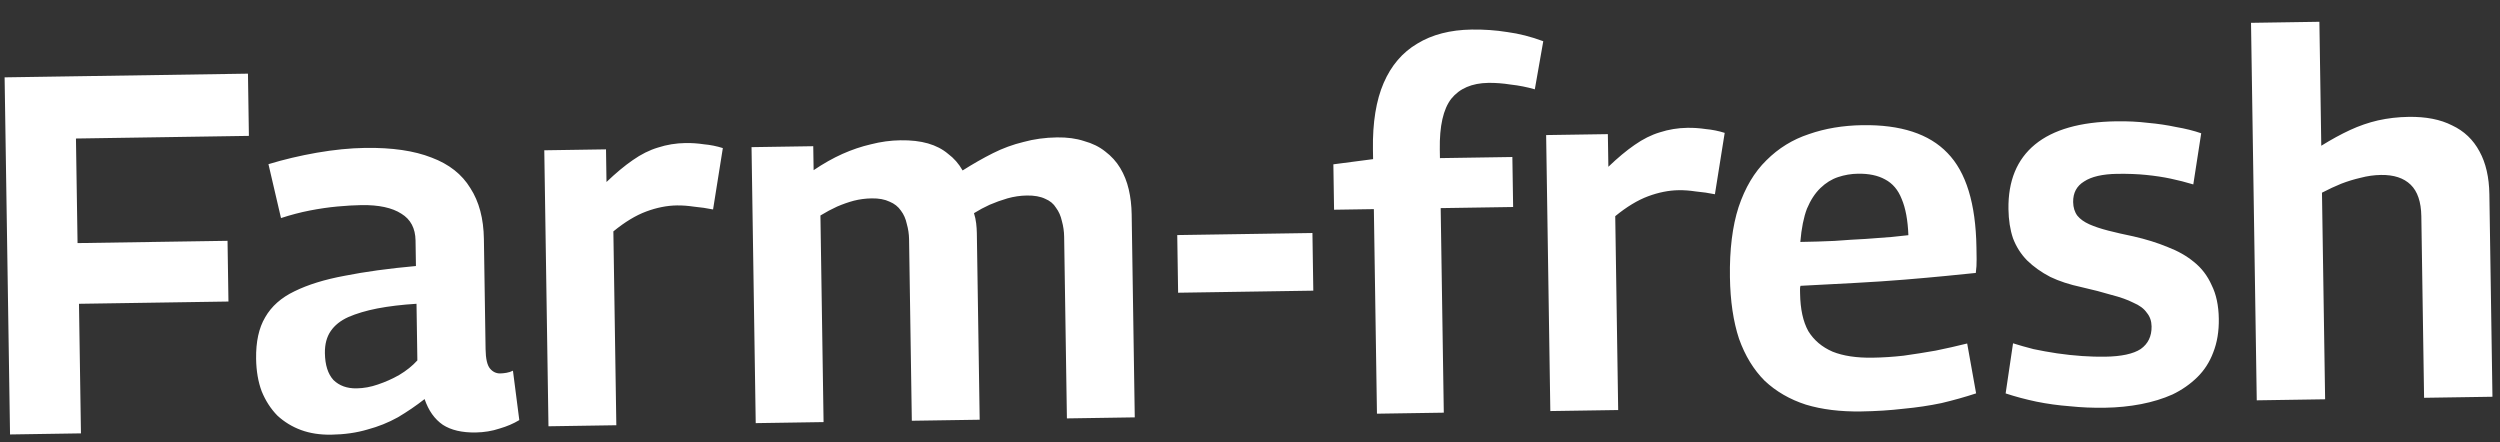 <svg width="147" height="26" viewBox="0 0 147 26" fill="none" xmlns="http://www.w3.org/2000/svg">
<rect x="0" y="0" width="147" height="26" fill="#333333" stroke="none"/>
<path d="M0.59 25.546L0.271 4.548L14.58 4.331L14.635 7.99L4.466 8.145L4.56 14.294L13.379 14.16L13.433 17.73L4.644 17.863L4.76 25.482L0.59 25.546ZM15.059 21.096C15.044 20.096 15.221 19.283 15.592 18.657C15.962 18.011 16.534 17.503 17.309 17.131C18.103 16.739 19.088 16.434 20.265 16.216C21.462 15.978 22.859 15.786 24.457 15.642L24.434 14.142C24.423 13.422 24.145 12.897 23.6 12.565C23.055 12.213 22.272 12.045 21.252 12.06C20.832 12.067 20.363 12.094 19.843 12.142C19.324 12.19 18.785 12.268 18.227 12.376C17.668 12.485 17.101 12.633 16.523 12.822L15.785 9.653C16.681 9.38 17.628 9.155 18.625 8.98C19.643 8.804 20.591 8.71 21.471 8.697C23.051 8.673 24.354 8.863 25.38 9.267C26.406 9.652 27.165 10.25 27.658 11.063C28.17 11.855 28.435 12.851 28.453 14.051L28.552 20.53C28.56 21.09 28.646 21.469 28.809 21.667C28.972 21.864 29.174 21.961 29.413 21.958C29.514 21.956 29.633 21.944 29.773 21.922C29.913 21.9 30.042 21.858 30.161 21.796L30.535 24.701C30.198 24.906 29.811 25.072 29.373 25.199C28.935 25.345 28.466 25.422 27.966 25.43C27.166 25.442 26.524 25.292 26.039 24.979C25.554 24.646 25.196 24.142 24.966 23.465C24.472 23.853 23.947 24.211 23.392 24.539C22.837 24.848 22.24 25.087 21.603 25.257C20.965 25.446 20.257 25.547 19.477 25.559C18.817 25.569 18.226 25.478 17.703 25.286C17.18 25.094 16.715 24.811 16.31 24.437C15.924 24.043 15.616 23.567 15.388 23.011C15.179 22.454 15.07 21.815 15.059 21.096ZM19.104 20.764C19.115 21.464 19.283 21.991 19.608 22.346C19.953 22.681 20.406 22.845 20.966 22.836C21.386 22.83 21.805 22.753 22.223 22.607C22.66 22.46 23.078 22.274 23.474 22.048C23.89 21.801 24.246 21.516 24.541 21.192L24.491 17.862C23.631 17.915 22.863 18.007 22.185 18.137C21.526 18.267 20.959 18.436 20.482 18.643C20.025 18.85 19.679 19.125 19.445 19.469C19.21 19.812 19.096 20.244 19.104 20.764ZM35.633 8.782L35.662 10.701C36.214 10.173 36.728 9.745 37.203 9.418C37.698 9.07 38.194 8.823 38.692 8.675C39.209 8.507 39.748 8.419 40.308 8.411C40.668 8.405 41.028 8.43 41.389 8.484C41.77 8.518 42.141 8.593 42.503 8.707L41.928 12.316C41.566 12.242 41.196 12.188 40.815 12.153C40.454 12.099 40.114 12.074 39.794 12.079C39.214 12.088 38.615 12.207 37.999 12.436C37.382 12.665 36.738 13.055 36.066 13.606L36.24 25.004L32.25 25.065L32.004 8.837L35.633 8.782ZM44.436 24.88L44.19 8.652L47.819 8.597L47.841 10.006C48.415 9.618 48.98 9.299 49.536 9.05C50.093 8.802 50.65 8.614 51.208 8.485C51.786 8.336 52.365 8.257 52.945 8.249C53.565 8.239 54.105 8.301 54.568 8.434C55.03 8.567 55.423 8.771 55.747 9.046C56.091 9.301 56.376 9.627 56.602 10.023C57.216 9.634 57.811 9.295 58.387 9.006C58.962 8.717 59.559 8.498 60.177 8.349C60.794 8.179 61.453 8.089 62.153 8.079C62.753 8.07 63.284 8.142 63.746 8.295C64.229 8.427 64.642 8.631 64.986 8.906C65.35 9.18 65.645 9.506 65.871 9.883C66.097 10.259 66.263 10.677 66.37 11.135C66.477 11.594 66.534 12.083 66.542 12.603L66.724 24.541L62.734 24.602L62.572 13.923C62.567 13.603 62.522 13.294 62.438 12.995C62.373 12.696 62.259 12.438 62.096 12.22C61.952 11.982 61.74 11.806 61.458 11.69C61.176 11.554 60.815 11.489 60.375 11.496C59.995 11.502 59.616 11.558 59.237 11.664C58.879 11.769 58.531 11.894 58.193 12.039C57.875 12.184 57.567 12.349 57.27 12.534C57.333 12.732 57.376 12.932 57.399 13.132C57.422 13.331 57.435 13.521 57.438 13.701L57.605 24.68L53.615 24.74L53.453 14.062C53.448 13.762 53.404 13.462 53.319 13.164C53.255 12.864 53.141 12.606 52.977 12.389C52.814 12.151 52.591 11.974 52.309 11.859C52.027 11.723 51.676 11.658 51.256 11.665C50.896 11.67 50.547 11.716 50.208 11.801C49.889 11.886 49.561 12.001 49.223 12.146C48.906 12.29 48.578 12.465 48.241 12.671L48.426 24.819L44.436 24.88ZM69.273 17.212L69.222 13.822L77.171 13.701L77.222 17.091L69.273 17.212ZM80.965 24.325L80.783 12.296L78.443 12.332L78.402 9.662L80.738 9.357L80.729 8.787C80.705 7.207 80.916 5.904 81.36 4.877C81.805 3.85 82.463 3.08 83.335 2.566C84.207 2.033 85.273 1.757 86.533 1.738C87.253 1.727 87.954 1.776 88.635 1.886C89.317 1.976 90.02 2.155 90.744 2.424L90.247 5.252C89.785 5.119 89.313 5.026 88.832 4.973C88.371 4.9 87.931 4.867 87.511 4.873C86.551 4.888 85.826 5.199 85.335 5.806C84.864 6.414 84.639 7.407 84.66 8.787L84.668 9.297L88.927 9.232L88.972 12.172L84.712 12.237L84.895 24.265L80.965 24.325ZM94.542 7.887L94.572 9.807C95.124 9.278 95.637 8.85 96.112 8.523C96.607 8.176 97.103 7.928 97.601 7.78C98.119 7.613 98.657 7.524 99.217 7.516C99.577 7.51 99.938 7.535 100.299 7.589C100.679 7.624 101.05 7.698 101.412 7.813L100.837 11.422C100.476 11.347 100.105 11.293 99.724 11.259C99.363 11.204 99.023 11.179 98.703 11.184C98.123 11.193 97.525 11.312 96.908 11.541C96.292 11.771 95.647 12.161 94.976 12.711L95.149 24.11L91.159 24.17L90.913 7.942L94.542 7.887ZM109.43 24.193C108.21 24.211 107.128 24.078 106.184 23.792C105.239 23.486 104.432 23.018 103.762 22.389C103.112 21.738 102.61 20.916 102.255 19.921C101.919 18.906 101.741 17.699 101.72 16.299C101.695 14.679 101.864 13.306 102.227 12.181C102.61 11.035 103.156 10.116 103.865 9.425C104.575 8.715 105.407 8.202 106.362 7.887C107.317 7.553 108.365 7.377 109.505 7.36C111.764 7.325 113.433 7.87 114.51 8.994C115.607 10.117 116.175 11.969 116.215 14.549C116.217 14.729 116.221 14.959 116.225 15.238C116.229 15.518 116.213 15.789 116.177 16.049C115.718 16.096 115.129 16.155 114.41 16.226C113.691 16.297 112.882 16.369 111.983 16.443C111.084 16.517 110.115 16.581 109.076 16.637C108.036 16.693 106.967 16.749 105.868 16.806C105.849 16.866 105.84 16.936 105.841 17.016C105.842 17.096 105.843 17.176 105.845 17.256C105.859 18.176 106.02 18.914 106.328 19.469C106.656 20.004 107.133 20.407 107.757 20.678C108.381 20.928 109.163 21.046 110.102 21.032C110.702 21.023 111.312 20.984 111.931 20.914C112.57 20.825 113.198 20.725 113.817 20.616C114.455 20.486 115.073 20.346 115.67 20.197L116.195 23.13C115.558 23.34 114.881 23.53 114.163 23.701C113.446 23.852 112.697 23.963 111.918 24.035C111.14 24.127 110.31 24.179 109.43 24.193ZM105.859 14.226C106.558 14.215 107.228 14.195 107.868 14.165C108.527 14.115 109.147 14.076 109.726 14.047C110.306 13.998 110.805 13.961 111.225 13.934C111.644 13.888 111.974 13.853 112.213 13.829C112.18 12.95 112.049 12.242 111.821 11.705C111.613 11.168 111.287 10.783 110.843 10.55C110.42 10.316 109.888 10.204 109.248 10.214C108.848 10.22 108.459 10.286 108.081 10.412C107.703 10.537 107.356 10.753 107.041 11.057C106.725 11.362 106.461 11.766 106.249 12.27C106.057 12.773 105.926 13.425 105.859 14.226ZM117.931 23.133L118.367 20.186C118.729 20.301 119.13 20.415 119.572 20.528C120.014 20.622 120.475 20.704 120.956 20.777C121.457 20.85 121.948 20.902 122.429 20.935C122.909 20.968 123.359 20.981 123.779 20.974C124.739 20.96 125.437 20.809 125.873 20.523C126.308 20.216 126.521 19.773 126.513 19.193C126.508 18.873 126.414 18.604 126.23 18.387C126.067 18.149 125.804 17.953 125.441 17.799C125.099 17.624 124.666 17.471 124.144 17.338C123.642 17.186 123.059 17.035 122.397 16.885C121.695 16.735 121.082 16.535 120.558 16.283C120.034 16.011 119.579 15.688 119.193 15.313C118.827 14.939 118.55 14.503 118.363 14.006C118.195 13.508 118.107 12.94 118.097 12.3C118.072 10.64 118.593 9.372 119.659 8.495C120.726 7.619 122.319 7.165 124.439 7.133C125.099 7.123 125.72 7.153 126.301 7.224C126.882 7.276 127.433 7.357 127.955 7.469C128.496 7.561 128.988 7.684 129.431 7.837L128.966 10.844C128.524 10.711 128.082 10.598 127.641 10.505C127.199 10.411 126.718 10.338 126.197 10.286C125.696 10.234 125.126 10.213 124.486 10.222C123.626 10.236 122.978 10.385 122.543 10.672C122.107 10.939 121.893 11.342 121.901 11.882C121.906 12.202 121.99 12.471 122.153 12.688C122.316 12.886 122.549 13.052 122.851 13.188C123.153 13.323 123.525 13.447 123.967 13.561C124.409 13.674 124.9 13.787 125.442 13.898C126.185 14.067 126.858 14.277 127.462 14.528C128.065 14.759 128.58 15.051 129.005 15.404C129.451 15.758 129.798 16.212 130.046 16.769C130.314 17.305 130.454 17.963 130.466 18.743C130.477 19.483 130.368 20.144 130.136 20.728C129.925 21.291 129.612 21.776 129.198 22.182C128.784 22.588 128.3 22.926 127.744 23.194C127.187 23.443 126.57 23.632 125.892 23.763C125.214 23.893 124.505 23.964 123.765 23.975C123.045 23.986 122.354 23.956 121.693 23.886C121.033 23.836 120.381 23.746 119.739 23.616C119.117 23.485 118.514 23.325 117.931 23.133ZM132.697 23.539L132.36 1.342L136.38 1.281L136.491 8.57C137.085 8.201 137.65 7.892 138.187 7.644C138.723 7.396 139.27 7.208 139.828 7.079C140.406 6.95 141.005 6.881 141.625 6.872C142.645 6.856 143.498 7.023 144.183 7.373C144.888 7.702 145.426 8.214 145.797 8.909C146.167 9.583 146.36 10.42 146.375 11.42L146.556 23.329L142.536 23.39L142.374 12.711C142.361 11.871 142.152 11.254 141.746 10.86C141.34 10.466 140.757 10.275 139.997 10.287C139.597 10.293 139.198 10.349 138.799 10.455C138.421 10.541 138.042 10.657 137.665 10.802C137.307 10.948 136.929 11.123 136.532 11.33L136.717 23.478L132.697 23.539Z" fill="white"/>
</svg>
